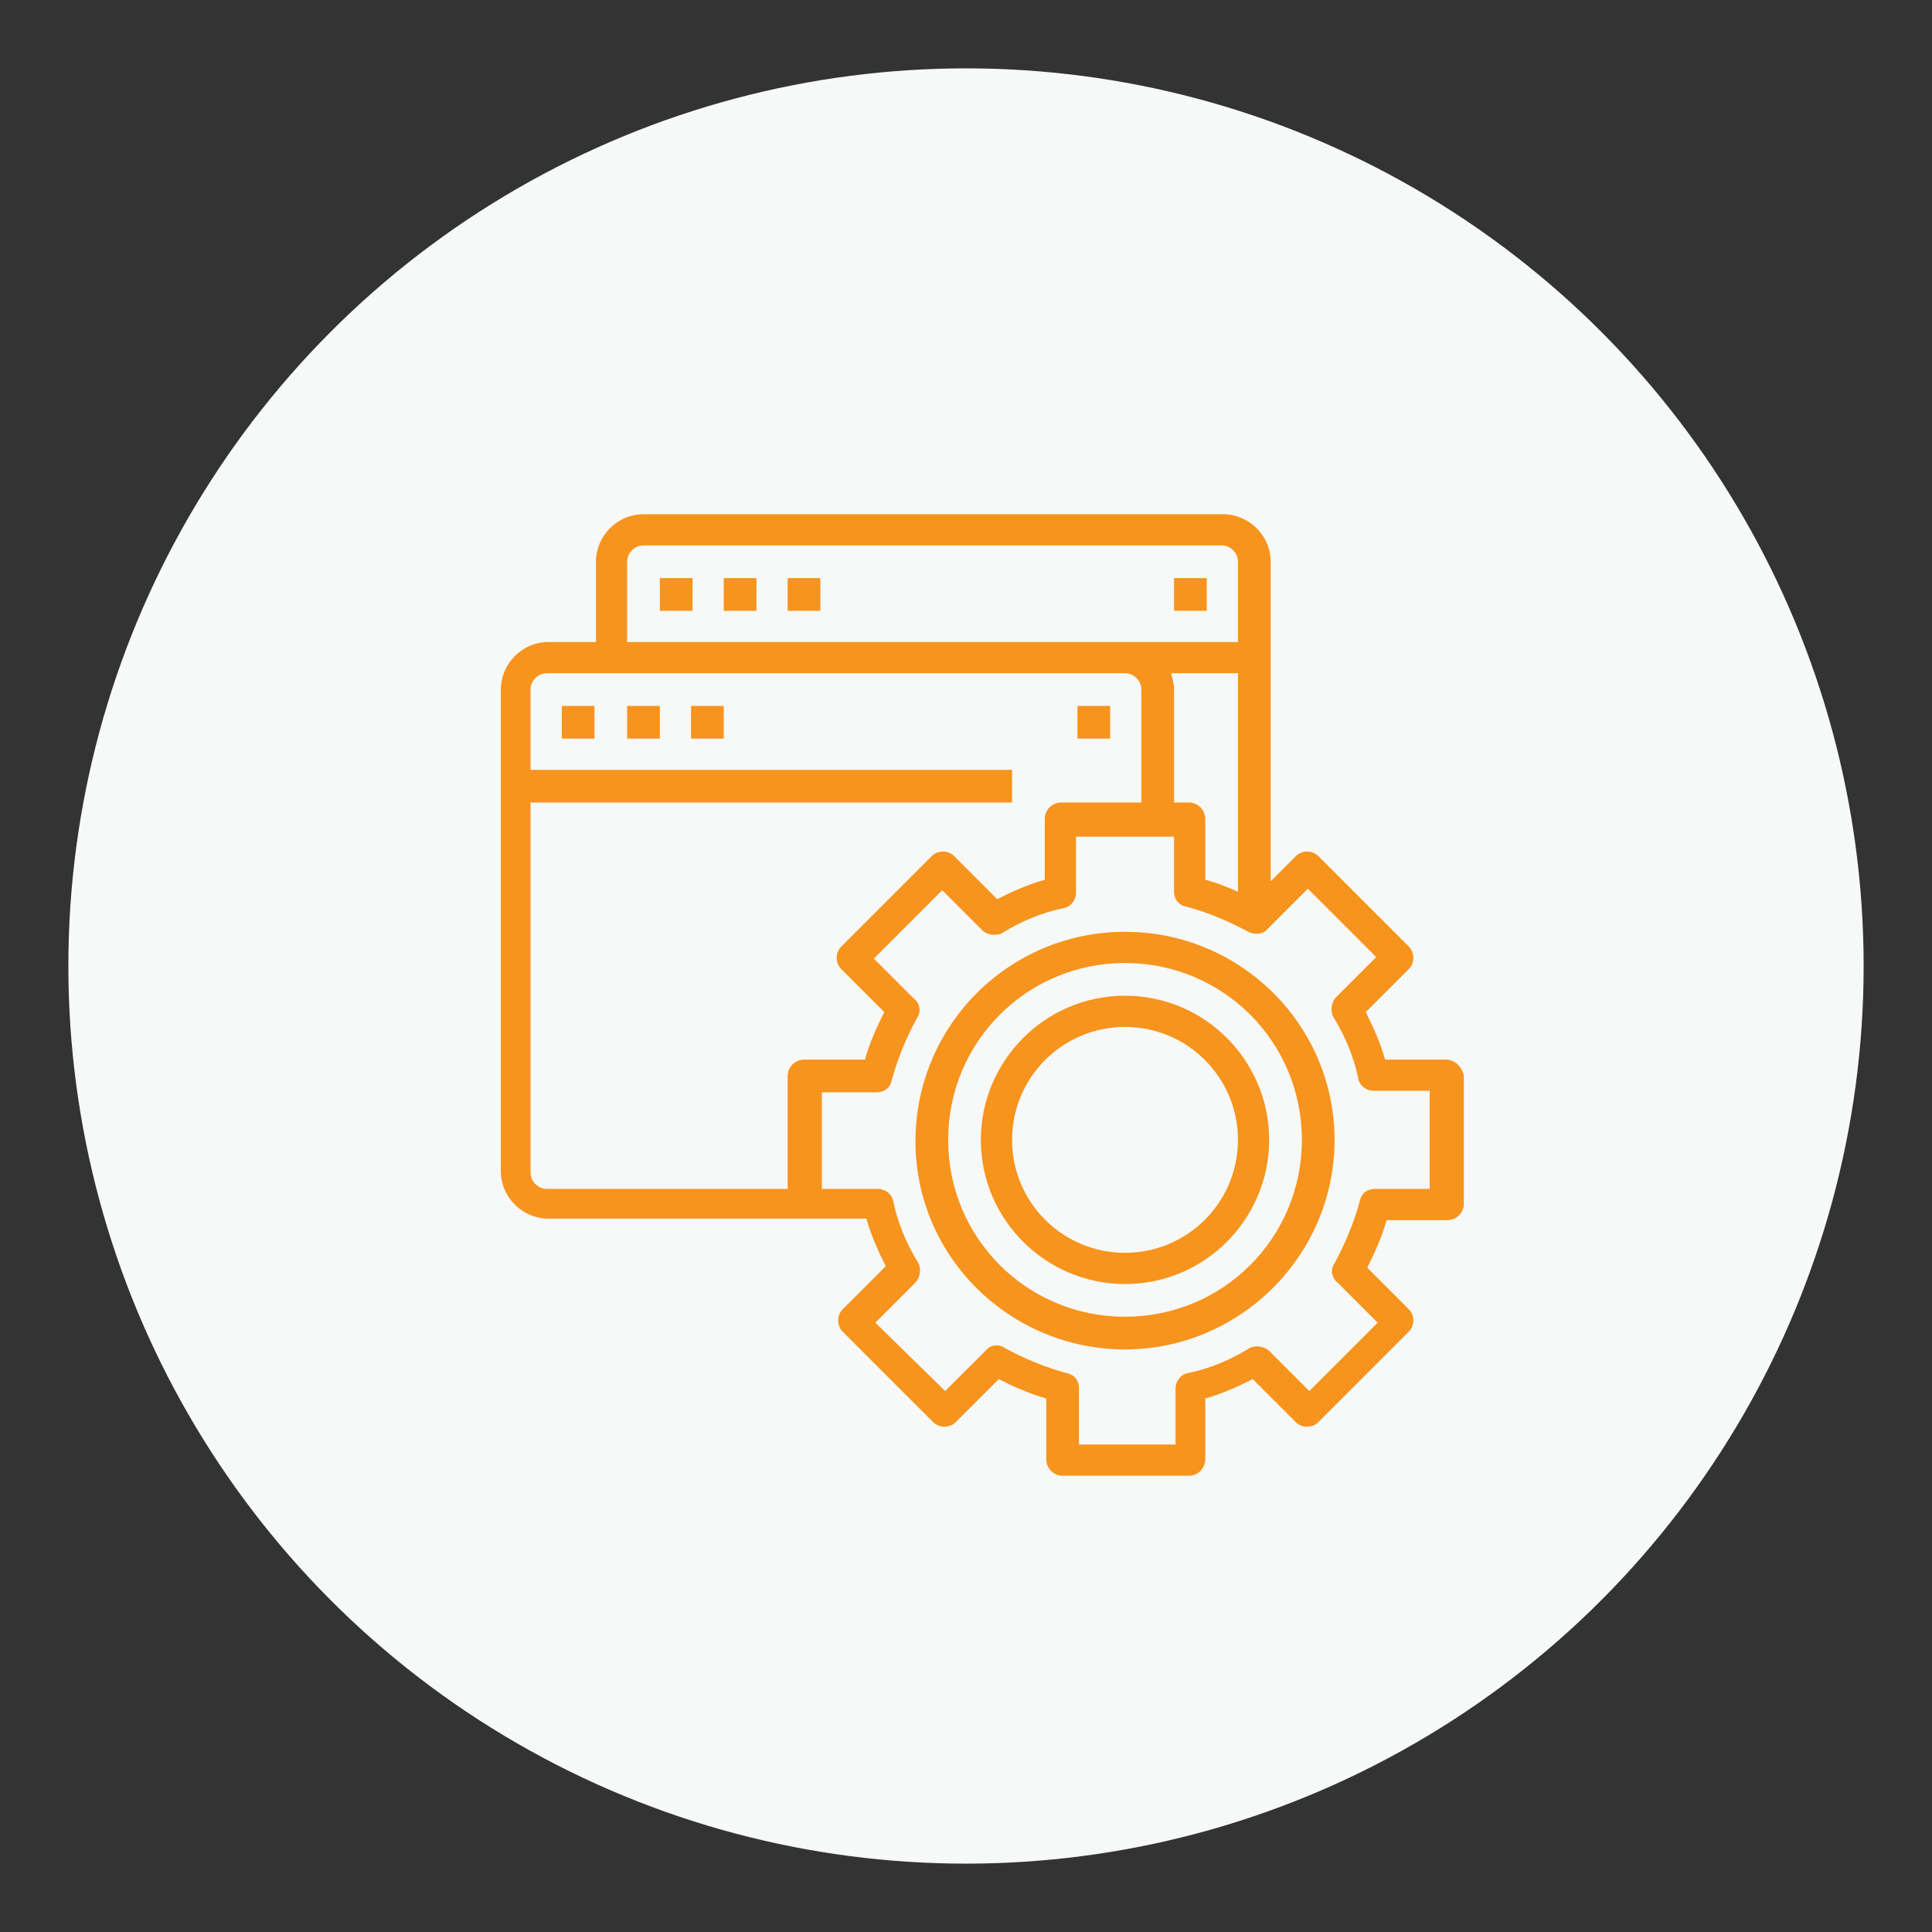 <?xml version="1.0" encoding="utf-8"?>
<!-- Generator: Adobe Illustrator 21.0.0, SVG Export Plug-In . SVG Version: 6.00 Build 0)  -->
<svg version="1.1" id="Layer_1" xmlns="http://www.w3.org/2000/svg" xmlns:xlink="http://www.w3.org/1999/xlink" x="0px" y="0px"
	 viewBox="0 0 130 130" style="enable-background:new 0 0 130 130;" xml:space="preserve">
<rect x="0" y="0" width="130" height="130" fill="#333333" stroke="none"/>
<style type="text/css">
	.st0{fill:#F7F8F8;}
	.st1{fill:#27AAE1;}
	.st2{fill:#F7941D;}
	.st3{fill:#EE2A7B;}
	.st4{fill:#00A79D;}
	.st5{fill:#662D91;}
</style>
<circle class="st0" cx="65" cy="65" r="60.4"/>
<g>
	<path class="st2" d="M97.3,71.3h-4.1c-0.3-1.1-0.8-2.2-1.3-3.2l2.9-2.9c0.4-0.4,0.4-1.1,0-1.5c0,0,0,0,0,0l-6.1-6.1
		c-0.4-0.4-1.1-0.4-1.5,0l0,0l-1.7,1.7V37.8c0-1.8-1.5-3.2-3.2-3.2H43.3c-1.8,0-3.2,1.5-3.2,3.2v5.4h-3.2c-1.8,0-3.2,1.5-3.2,3.2
		v32.4c0,1.8,1.5,3.2,3.2,3.2h21.4c0.3,1.1,0.8,2.2,1.3,3.2l-2.9,2.9c-0.4,0.4-0.4,1.1,0,1.5l0,0l6.1,6.1c0.4,0.4,1.1,0.4,1.5,0
		c0,0,0,0,0,0l2.9-2.9c1,0.5,2.1,1,3.2,1.3v4.1c0,0.6,0.5,1.1,1.1,1.1H80c0.6,0,1.1-0.5,1.1-1.1v-4.1c1.1-0.3,2.2-0.8,3.2-1.3
		l2.9,2.9c0.4,0.4,1.1,0.4,1.5,0l0,0l6.1-6.1c0.4-0.4,0.4-1.1,0-1.5c0,0,0,0,0,0L92,85.3c0.5-1,1-2.1,1.3-3.2h4.1
		c0.6,0,1.1-0.5,1.1-1.1v-8.6C98.4,71.8,97.9,71.3,97.3,71.3L97.3,71.3z M80,54H79v-7.6c0-0.4-0.1-0.7-0.2-1.1h4.5V60
		c-0.7-0.3-1.4-0.6-2.2-0.8v-4.1C81.1,54.5,80.6,54,80,54z M42.2,37.8c0-0.6,0.5-1.1,1.1-1.1h38.9c0.6,0,1.1,0.5,1.1,1.1v5.4H42.2
		V37.8z M53,72.4V80H36.8c-0.6,0-1.1-0.5-1.1-1.1V54h32.4v-2.2H35.7v-5.4c0-0.6,0.5-1.1,1.1-1.1h38.9c0.6,0,1.1,0.5,1.1,1.1V54h-5.4
		c-0.6,0-1.1,0.5-1.1,1.1v4.1c-1.1,0.3-2.2,0.8-3.2,1.3l-2.9-2.9c-0.4-0.4-1.1-0.4-1.5,0c0,0,0,0,0,0l-6.1,6.1
		c-0.4,0.4-0.4,1.1,0,1.5c0,0,0,0,0,0l2.9,2.9c-0.5,1-1,2.1-1.3,3.2h-4.1C53.5,71.3,53,71.8,53,72.4z M96.3,80h-3.8
		c-0.5,0-0.9,0.3-1,0.8c-0.4,1.5-1,2.9-1.7,4.2c-0.3,0.4-0.2,1,0.2,1.3l2.7,2.7l-4.6,4.6l-2.7-2.7c-0.3-0.3-0.9-0.4-1.3-0.2
		c-1.3,0.8-2.7,1.4-4.2,1.7c-0.5,0.1-0.8,0.6-0.8,1v3.8h-6.5v-3.8c0-0.5-0.3-0.9-0.8-1c-1.5-0.4-2.9-1-4.2-1.7
		c-0.4-0.3-1-0.2-1.3,0.2l-2.7,2.7L58.9,89l2.7-2.7c0.3-0.3,0.4-0.9,0.2-1.3c-0.8-1.3-1.4-2.7-1.7-4.2c-0.1-0.5-0.6-0.8-1-0.8h-3.8
		v-6.5H59c0.5,0,0.9-0.3,1-0.8c0.4-1.5,1-2.9,1.7-4.2c0.3-0.4,0.2-1-0.2-1.3l-2.7-2.7l4.6-4.6l2.7,2.7c0.3,0.3,0.9,0.4,1.3,0.2
		c1.3-0.8,2.7-1.4,4.2-1.7c0.5-0.1,0.8-0.6,0.8-1v-3.8H79V60c0,0.5,0.3,0.9,0.8,1c1.5,0.4,2.9,1,4.2,1.7c0.4,0.2,1,0.2,1.3-0.2
		l2.7-2.7l4.6,4.6l-2.7,2.7c-0.3,0.3-0.4,0.9-0.2,1.3c0.8,1.3,1.4,2.7,1.7,4.2c0.1,0.5,0.6,0.8,1,0.8h3.8V80z"/>
	<path class="st2" d="M75.7,62.7c-7.8,0-14.1,6.3-14.1,14.1S68,90.8,75.7,90.8s14.1-6.3,14.1-14.1C89.8,69,83.5,62.7,75.7,62.7z
		 M75.7,88.6c-6.6,0-11.9-5.3-11.9-11.9s5.3-11.9,11.9-11.9s11.9,5.3,11.9,11.9C87.6,83.3,82.3,88.6,75.7,88.6z"/>
	<path class="st2" d="M75.7,67c-5.4,0-9.7,4.4-9.7,9.7c0,5.4,4.4,9.7,9.7,9.7c5.4,0,9.7-4.4,9.7-9.7C85.4,71.4,81.1,67,75.7,67z
		 M75.7,84.3c-4.2,0-7.6-3.4-7.6-7.6c0-4.2,3.4-7.6,7.6-7.6s7.6,3.4,7.6,7.6C83.3,80.9,79.9,84.3,75.7,84.3z"/>
	<path class="st2" d="M37.9,47.5H40v2.2h-2.2V47.5z"/>
	<path class="st2" d="M42.2,47.5h2.2v2.2h-2.2V47.5z"/>
	<path class="st2" d="M46.5,47.5h2.2v2.2h-2.2V47.5z"/>
	<path class="st2" d="M72.5,47.5h2.2v2.2h-2.2V47.5z"/>
	<path class="st2" d="M44.4,38.9h2.2v2.2h-2.2V38.9z"/>
	<path class="st2" d="M48.7,38.9h2.2v2.2h-2.2V38.9z"/>
	<path class="st2" d="M53,38.9h2.2v2.2H53V38.9z"/>
	<path class="st2" d="M79,38.9h2.2v2.2H79V38.9z"/>
</g>
</svg>
